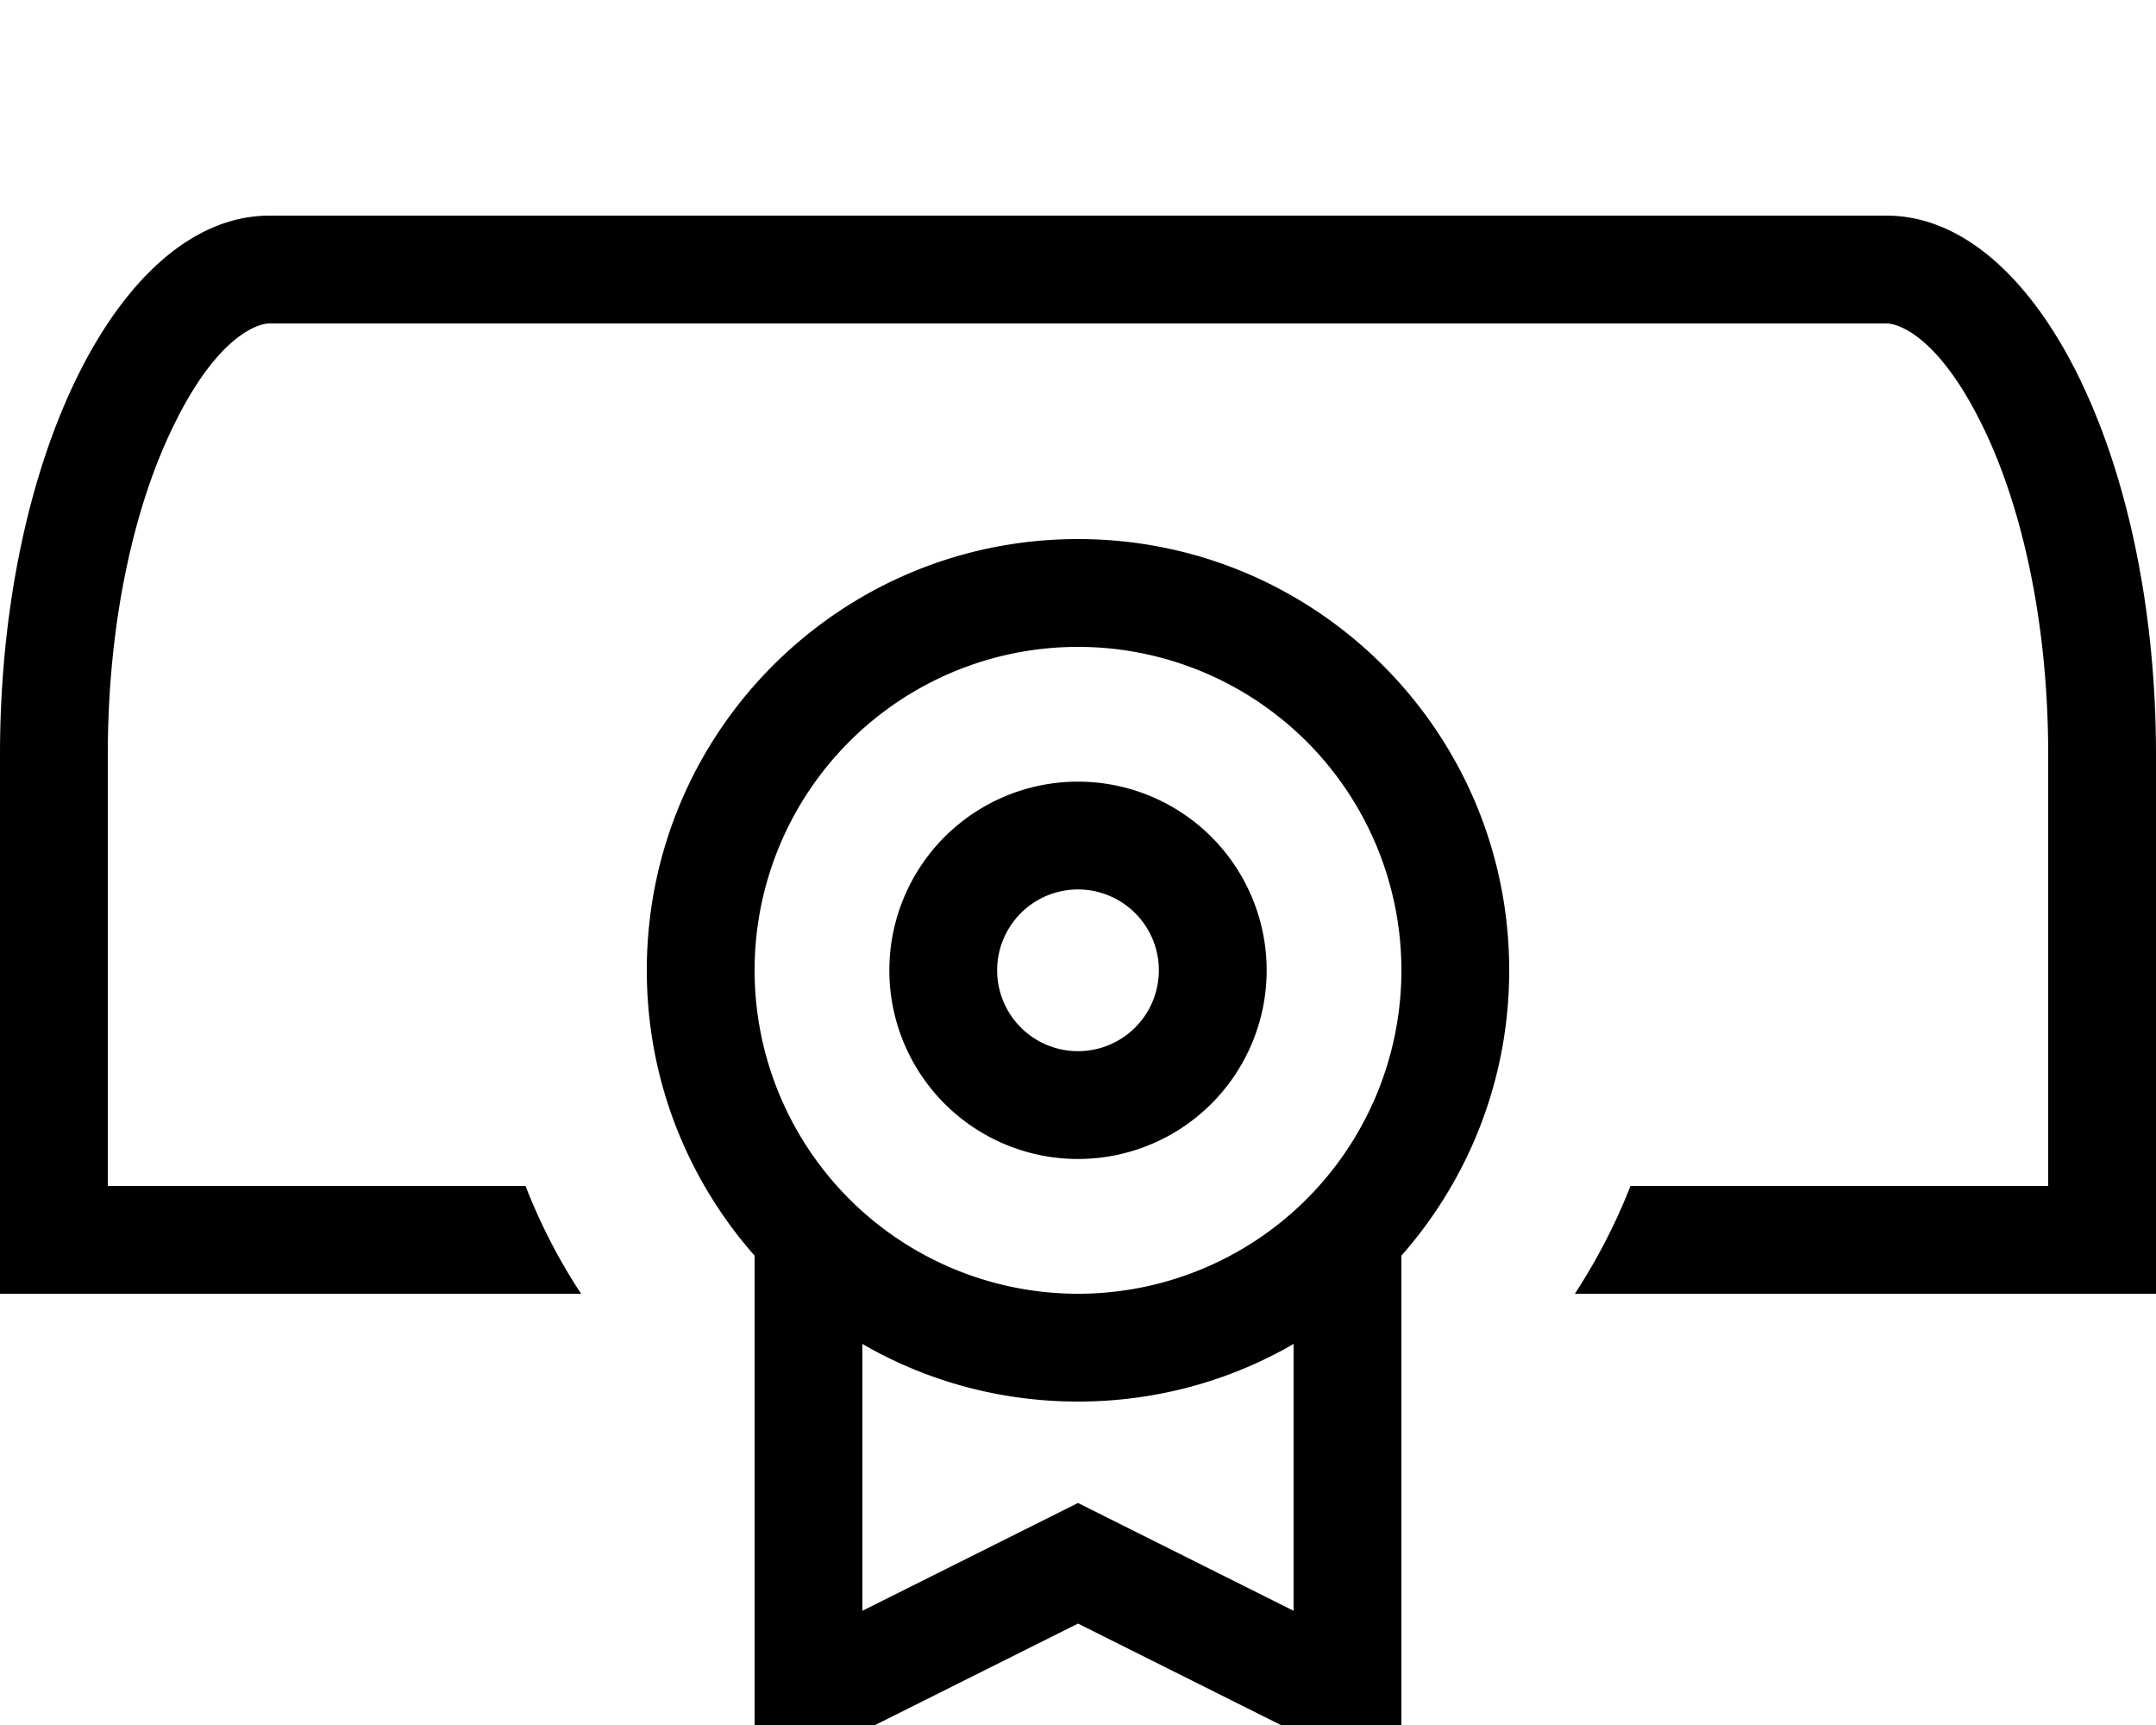 <svg xmlns="http://www.w3.org/2000/svg" viewBox="0 0 640 512"><!--! Font Awesome Pro 7.0.1 by @fontawesome - https://fontawesome.com License - https://fontawesome.com/license (Commercial License) Copyright 2025 Fonticons, Inc. --><path fill="currentColor" d="M52.1 125.2C40.2 148.8 32 183.7 32 224l0 128 124 0c4.4 11.3 9.9 22 16.5 32L0 384 0 224C0 135.6 35.8 64 80 64l480 0c44.2 0 80 71.6 80 160l0 160-172.5 0c6.5-10 12.1-20.7 16.5-32l124 0 0-128c0-40.3-8.2-75.2-20.1-98.8-12.8-25.6-24.5-29.2-27.9-29.2L80 96c-3.4 0-15.2 3.6-27.9 29.2zM416 288a96 96 0 1 0 -192 0 96 96 0 1 0 192 0zM384 398.9c-18.8 10.9-40.7 17.1-64 17.1s-45.2-6.2-64-17.1l0 79.2 56.8-28.4 7.2-3.6 7.2 3.6 56.8 28.4 0-79.2zm32-26.2l0 157.2c-7.2-3.6-39.2-19.6-96-48-56.8 28.4-88.8 44.4-96 48l0-157.2c-19.9-22.6-32-52.2-32-84.7 0-70.7 57.3-128 128-128s128 57.3 128 128c0 32.5-12.1 62.1-32 84.7zM320 264a24 24 0 1 0 0 48 24 24 0 1 0 0-48zm0 80a56 56 0 1 1 0-112 56 56 0 1 1 0 112z"/></svg>